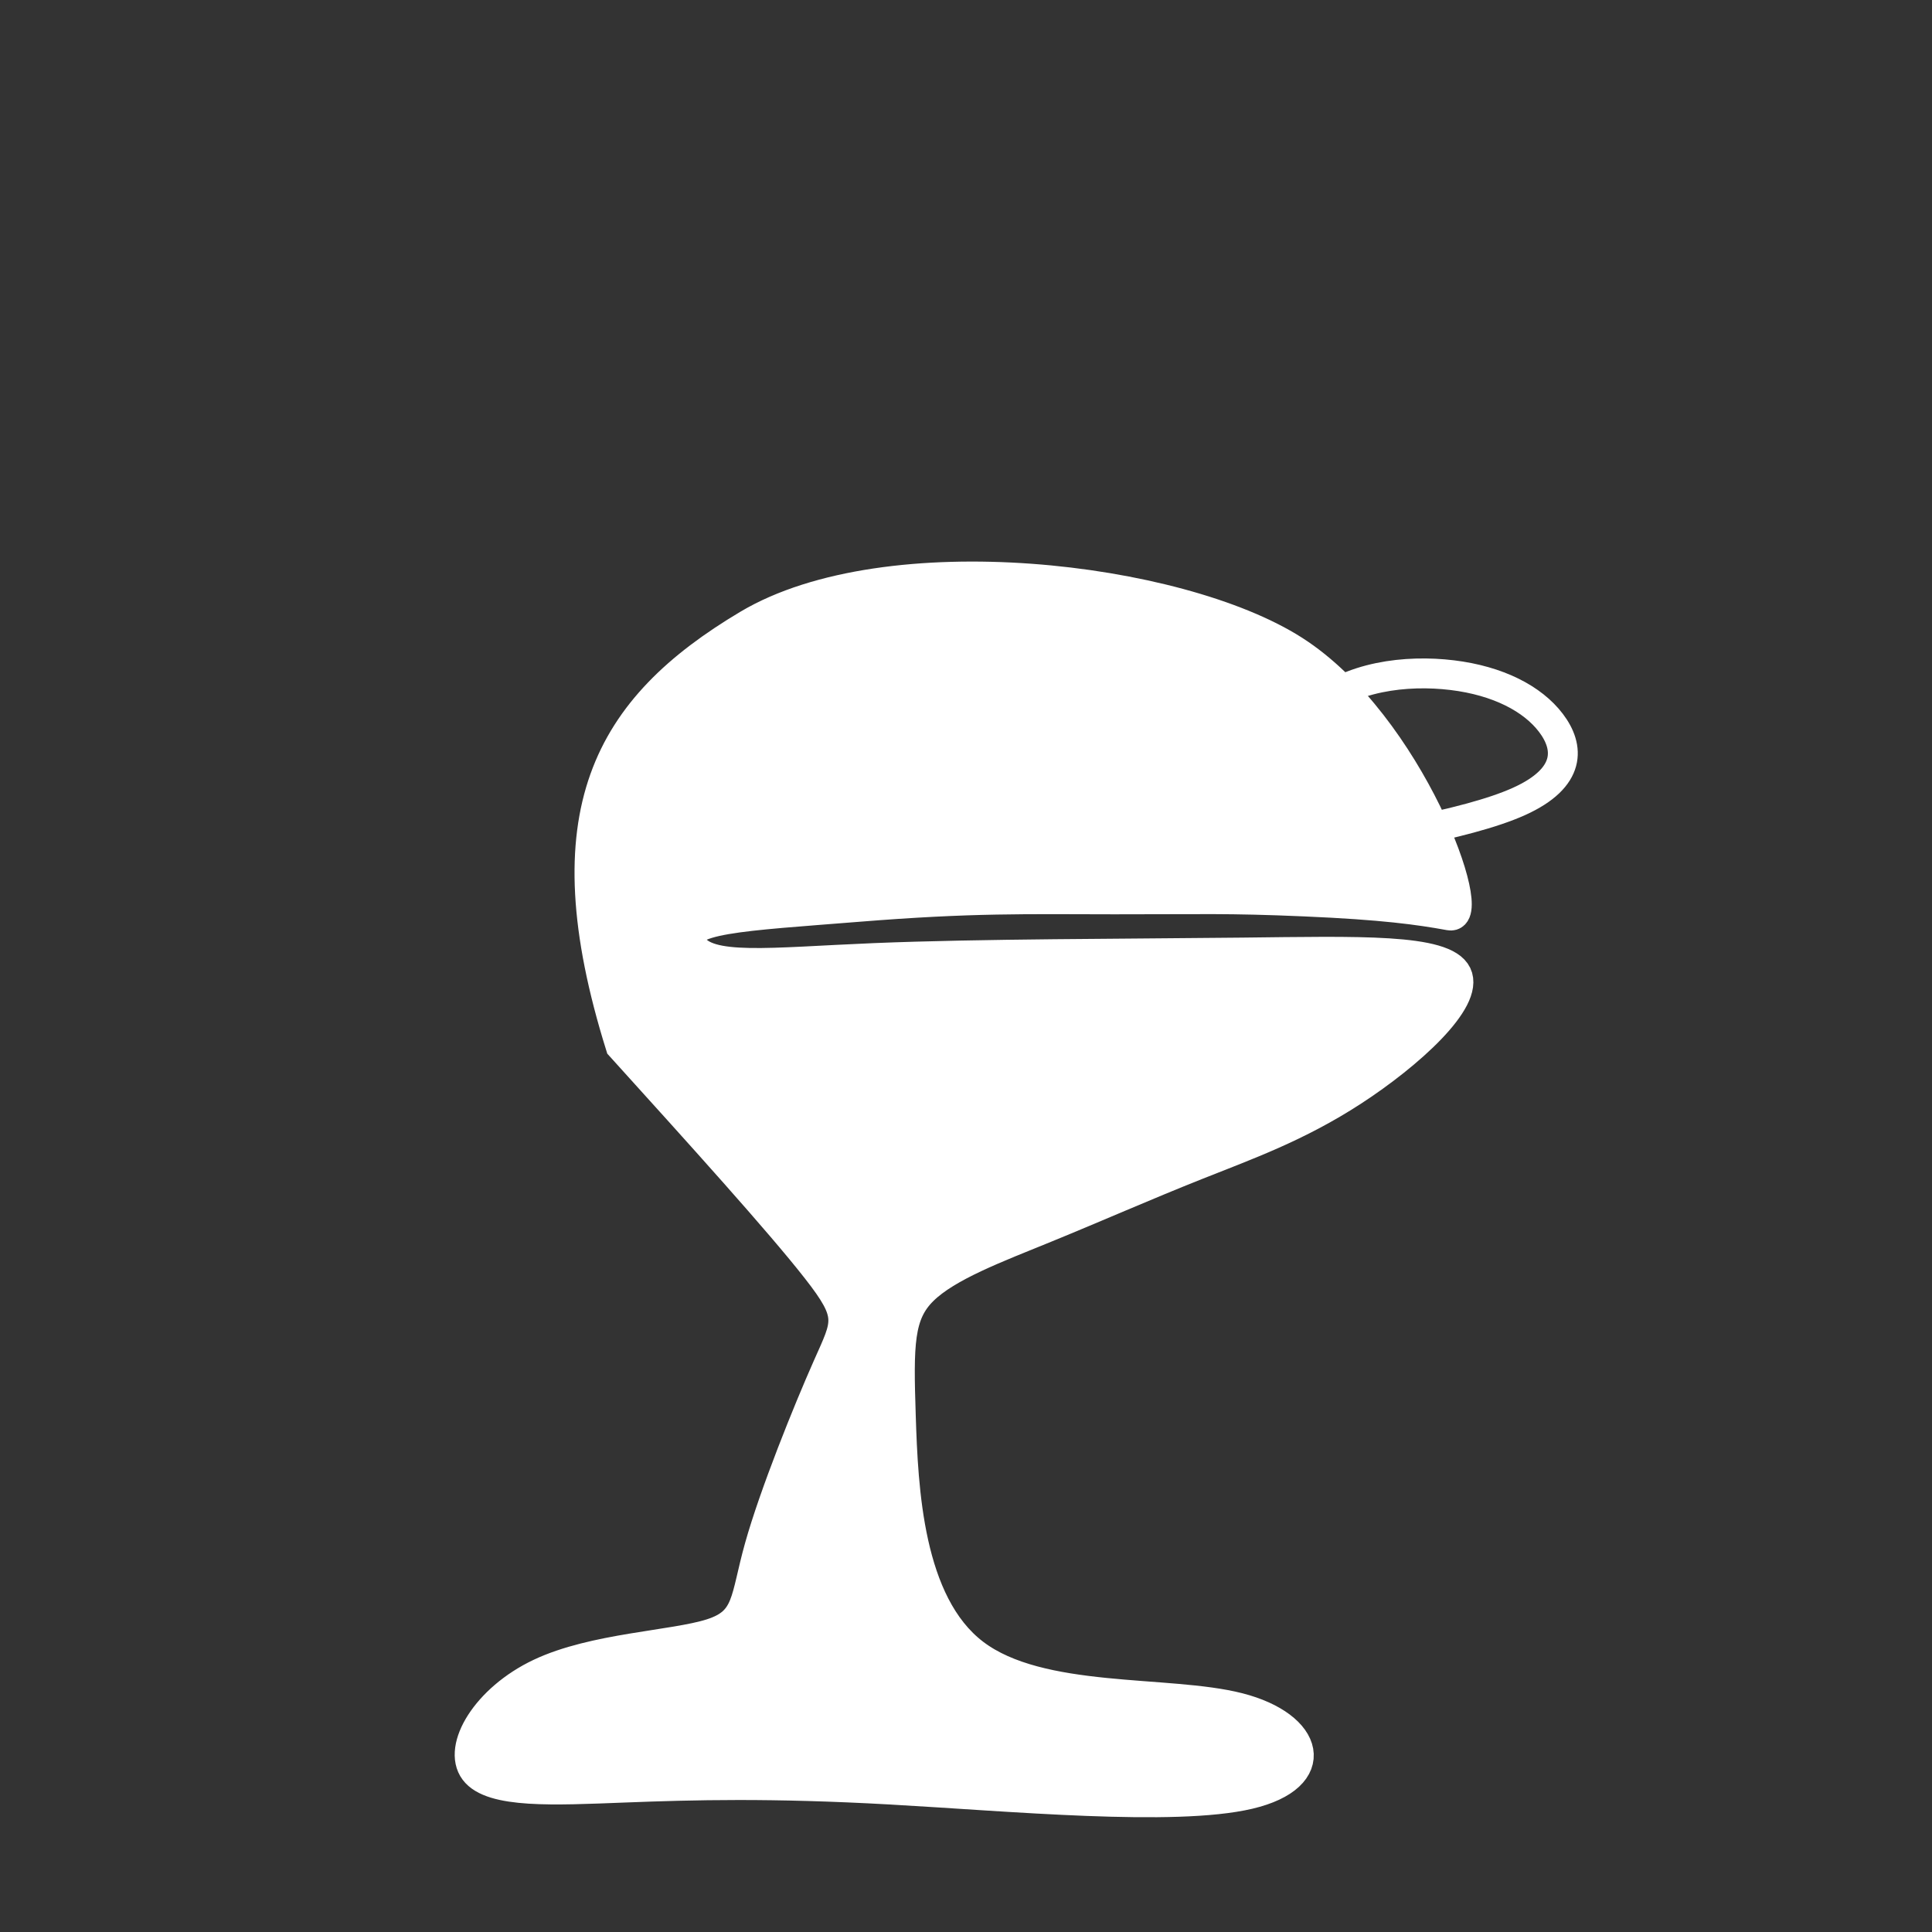 <?xml version="1.0" encoding="UTF-8" standalone="no"?>
<svg
   version="1.1"
   x="0%"
   y="0%"
   width="1"
   height="1"
   viewBox="0 0 100 100"
   enable-background="new 0 0 3000.0 3000.0"
   id="svg7"
   xmlns="http://www.w3.org/2000/svg"
   xmlns:svg="http://www.w3.org/2000/svg">
  <rect x="0" y="0" width="100" height="100" fill="#333333" stroke="none"/>
  <defs
     id="defs7" />
  <path
     fill="#000000"
     stroke="#000000"
     fill-opacity="1"
     stroke-opacity="1"
     fill-rule="nonzero"
     stroke-width="1.547"
     stroke-linejoin="miter"
     stroke-linecap="square"
     d="m 32.12,54.144 c -3.775,-12.08 -0.636,-17.504 6.586,-21.809 7.222,-4.305 22.299,-2.498 28.277,1.329 5.977,3.826 9.641,14.01 8.049,13.719 -1.592,-0.291 -3.451,-0.549 -7.492,-0.723 -4.04,-0.175 -5.312,-0.105 -9.86,-0.109 -4.548,-0.004 -7.355,-0.087 -13.281,0.39 -5.926,0.477 -9.373,0.593 -8.593,1.959 0.78,1.366 4.033,0.912 9.46,0.688 5.427,-0.224 13.029,-0.217 19.044,-0.284 6.015,-0.067 10.443,-0.209 11.092,1.129 0.649,1.338 -2.48,4.157 -5.361,6.033 -2.881,1.875 -5.512,2.807 -8.13,3.849 -2.619,1.041 -5.224,2.191 -7.787,3.237 -2.563,1.046 -5.085,1.989 -6.349,3.23 -1.264,1.241 -1.271,2.781 -1.149,6.523 0.122,3.743 0.372,9.689 3.798,12.291 3.426,2.602 10.03,1.859 13.695,2.798 3.666,0.94 4.394,3.561 0.528,4.472 -3.866,0.91 -12.326,0.11 -18.545,-0.238 -6.219,-0.347 -10.195,-0.241 -13.804,-0.102 -3.61,0.139 -6.851,0.31 -7.734,-0.873 -0.883,-1.182 0.592,-3.719 3.387,-5.042 2.795,-1.323 6.909,-1.433 8.859,-2.054 1.95,-0.621 1.736,-1.753 2.498,-4.474 0.761,-2.721 2.499,-7.032 3.524,-9.342 1.025,-2.31 1.338,-2.62 -0.567,-5.053 C 40.363,63.255 36.242,58.699 32.12,54.144 Z"
     id="path1"
     style="fill:#ffffff;stroke:#ffffff;stroke-opacity:1" />
  <path
     fill="#000000"
     stroke="#000000"
     fill-opacity="0.016"
     stroke-opacity="1"
     fill-rule="nonzero"
     stroke-width="1.547"
     stroke-linejoin="miter"
     stroke-linecap="square"
     d="m 64.713,44.482 c 0.717,-3.042 1.434,-6.085 3.275,-7.78 1.841,-1.696 4.805,-2.045 7.179,-1.756 2.373,0.289 4.156,1.216 5.109,2.47 0.953,1.254 1.076,2.835 -1.656,4.068 -2.732,1.232 -8.32,2.115 -13.907,2.998 z"
     id="path5"
     style="fill:#ffffff;stroke:#ffffff;stroke-opacity:1" />
</svg>
